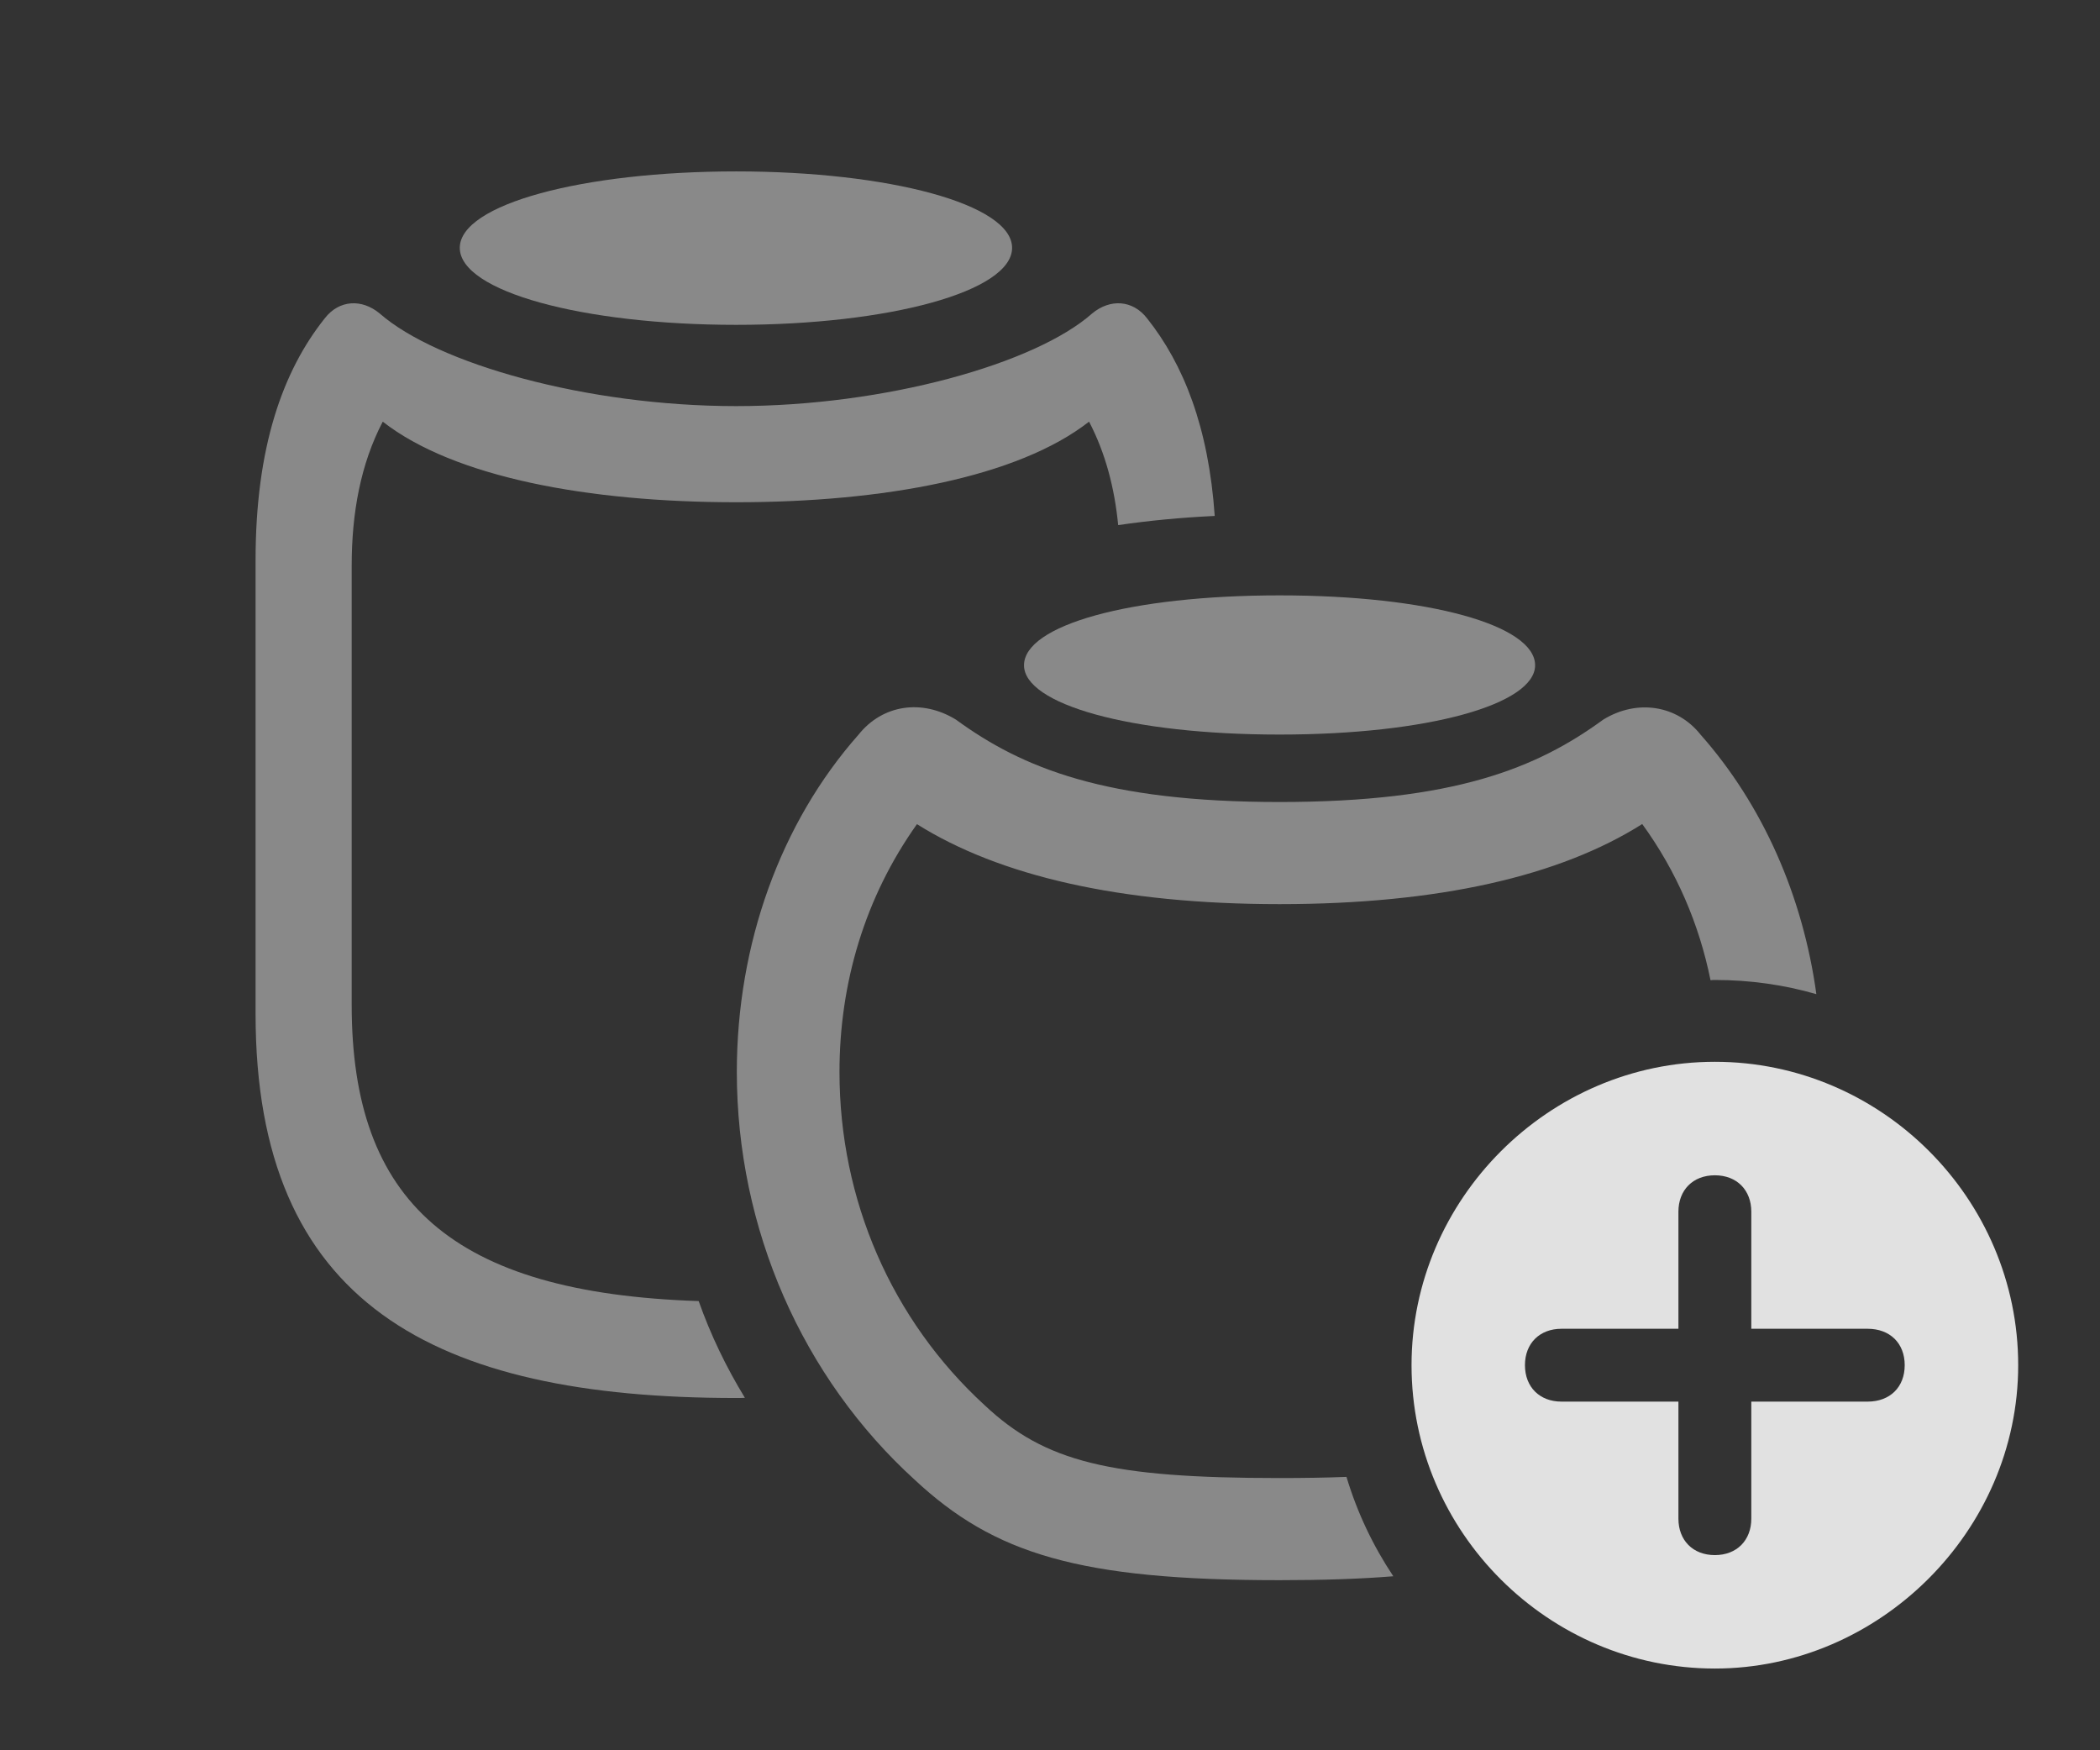 <?xml version="1.0" encoding="UTF-8"?>
<!--Generator: Apple Native CoreSVG 341-->
<!DOCTYPE svg
PUBLIC "-//W3C//DTD SVG 1.1//EN"
       "http://www.w3.org/Graphics/SVG/1.1/DTD/svg11.dtd">
<svg version="1.1" xmlns="http://www.w3.org/2000/svg" xmlns:xlink="http://www.w3.org/1999/xlink" viewBox="0 0 34.346 28.623">
 <rect x="0" y="0" width="34.346" height="28.623" fill="#333333" stroke="none"/>
 <g>
  <rect height="28.623" opacity="0" width="34.346" x="0" y="0"/>
  <path d="M18.76 5.205C19.358 5.955 19.767 6.988 19.867 8.437C19.312 8.463 18.786 8.514 18.288 8.587C18.229 7.977 18.079 7.407 17.812 6.895C16.65 7.803 14.453 8.213 12.041 8.213C9.619 8.213 7.422 7.803 6.26 6.895C5.898 7.588 5.752 8.389 5.752 9.248L5.752 16.436C5.752 19.645 7.391 21.144 11.427 21.276C11.623 21.83 11.878 22.359 12.183 22.858C12.138 22.861 12.09 22.861 12.041 22.861C7.08 22.861 4.18 21.309 4.18 16.582L4.18 9.16C4.18 7.324 4.619 6.074 5.312 5.205C5.547 4.902 5.918 4.883 6.211 5.127C7.148 5.947 9.59 6.641 12.041 6.641C14.482 6.641 16.934 5.947 17.861 5.127C18.154 4.883 18.525 4.902 18.76 5.205Z" fill="white" fill-opacity="0.425"/>
  <path d="M16.553 4.053C16.553 4.766 14.541 5.312 12.041 5.312C9.531 5.312 7.52 4.766 7.52 4.053C7.52 3.34 9.531 2.803 12.041 2.803C14.541 2.803 16.553 3.34 16.553 4.053Z" fill="white" fill-opacity="0.425"/>
  <path d="M15.635 11.768C16.719 12.559 18.076 13.115 20.928 13.115C23.789 13.115 25.137 12.559 26.221 11.768C26.777 11.426 27.432 11.533 27.812 12.012C28.828 13.159 29.486 14.649 29.707 16.257C29.179 16.104 28.622 16.025 28.047 16.025C28.023 16.025 27.999 16.026 27.976 16.029C27.792 15.118 27.424 14.252 26.859 13.475C25.515 14.325 23.534 14.785 20.928 14.785C18.324 14.785 16.342 14.323 14.997 13.477C14.141 14.68 13.73 16.085 13.73 17.529C13.73 19.619 14.58 21.582 16.104 22.979C17.09 23.906 18.154 24.17 20.928 24.17C21.328 24.17 21.692 24.164 22.022 24.151C22.197 24.734 22.457 25.28 22.788 25.776C22.246 25.82 21.631 25.84 20.928 25.84C17.646 25.84 16.26 25.41 14.961 24.199C13.125 22.529 12.051 20.098 12.051 17.529C12.051 15.44 12.764 13.457 14.043 12.012C14.434 11.523 15.078 11.426 15.635 11.768Z" fill="white" fill-opacity="0.425"/>
  <path d="M25.107 10.879C25.107 11.514 23.369 12.012 20.928 12.012C18.477 12.012 16.748 11.514 16.748 10.879C16.748 10.225 18.477 9.736 20.928 9.736C23.369 9.736 25.107 10.225 25.107 10.879Z" fill="white" fill-opacity="0.425"/>
  <path d="M33.008 22.324C33.008 25.039 30.732 27.285 28.047 27.285C25.332 27.285 23.086 25.059 23.086 22.324C23.086 19.609 25.332 17.363 28.047 17.363C30.771 17.363 33.008 19.6 33.008 22.324ZM27.451 19.814L27.451 21.729L25.537 21.729C25.186 21.729 24.941 21.963 24.941 22.324C24.941 22.686 25.186 22.92 25.537 22.92L27.451 22.92L27.451 24.834C27.451 25.186 27.686 25.43 28.047 25.43C28.408 25.43 28.643 25.186 28.643 24.834L28.643 22.92L30.547 22.92C30.908 22.92 31.152 22.686 31.152 22.324C31.152 21.963 30.908 21.729 30.547 21.729L28.643 21.729L28.643 19.814C28.643 19.463 28.408 19.219 28.047 19.219C27.686 19.219 27.451 19.463 27.451 19.814Z" fill="white" fill-opacity="0.85"/>
 </g>
</svg>
